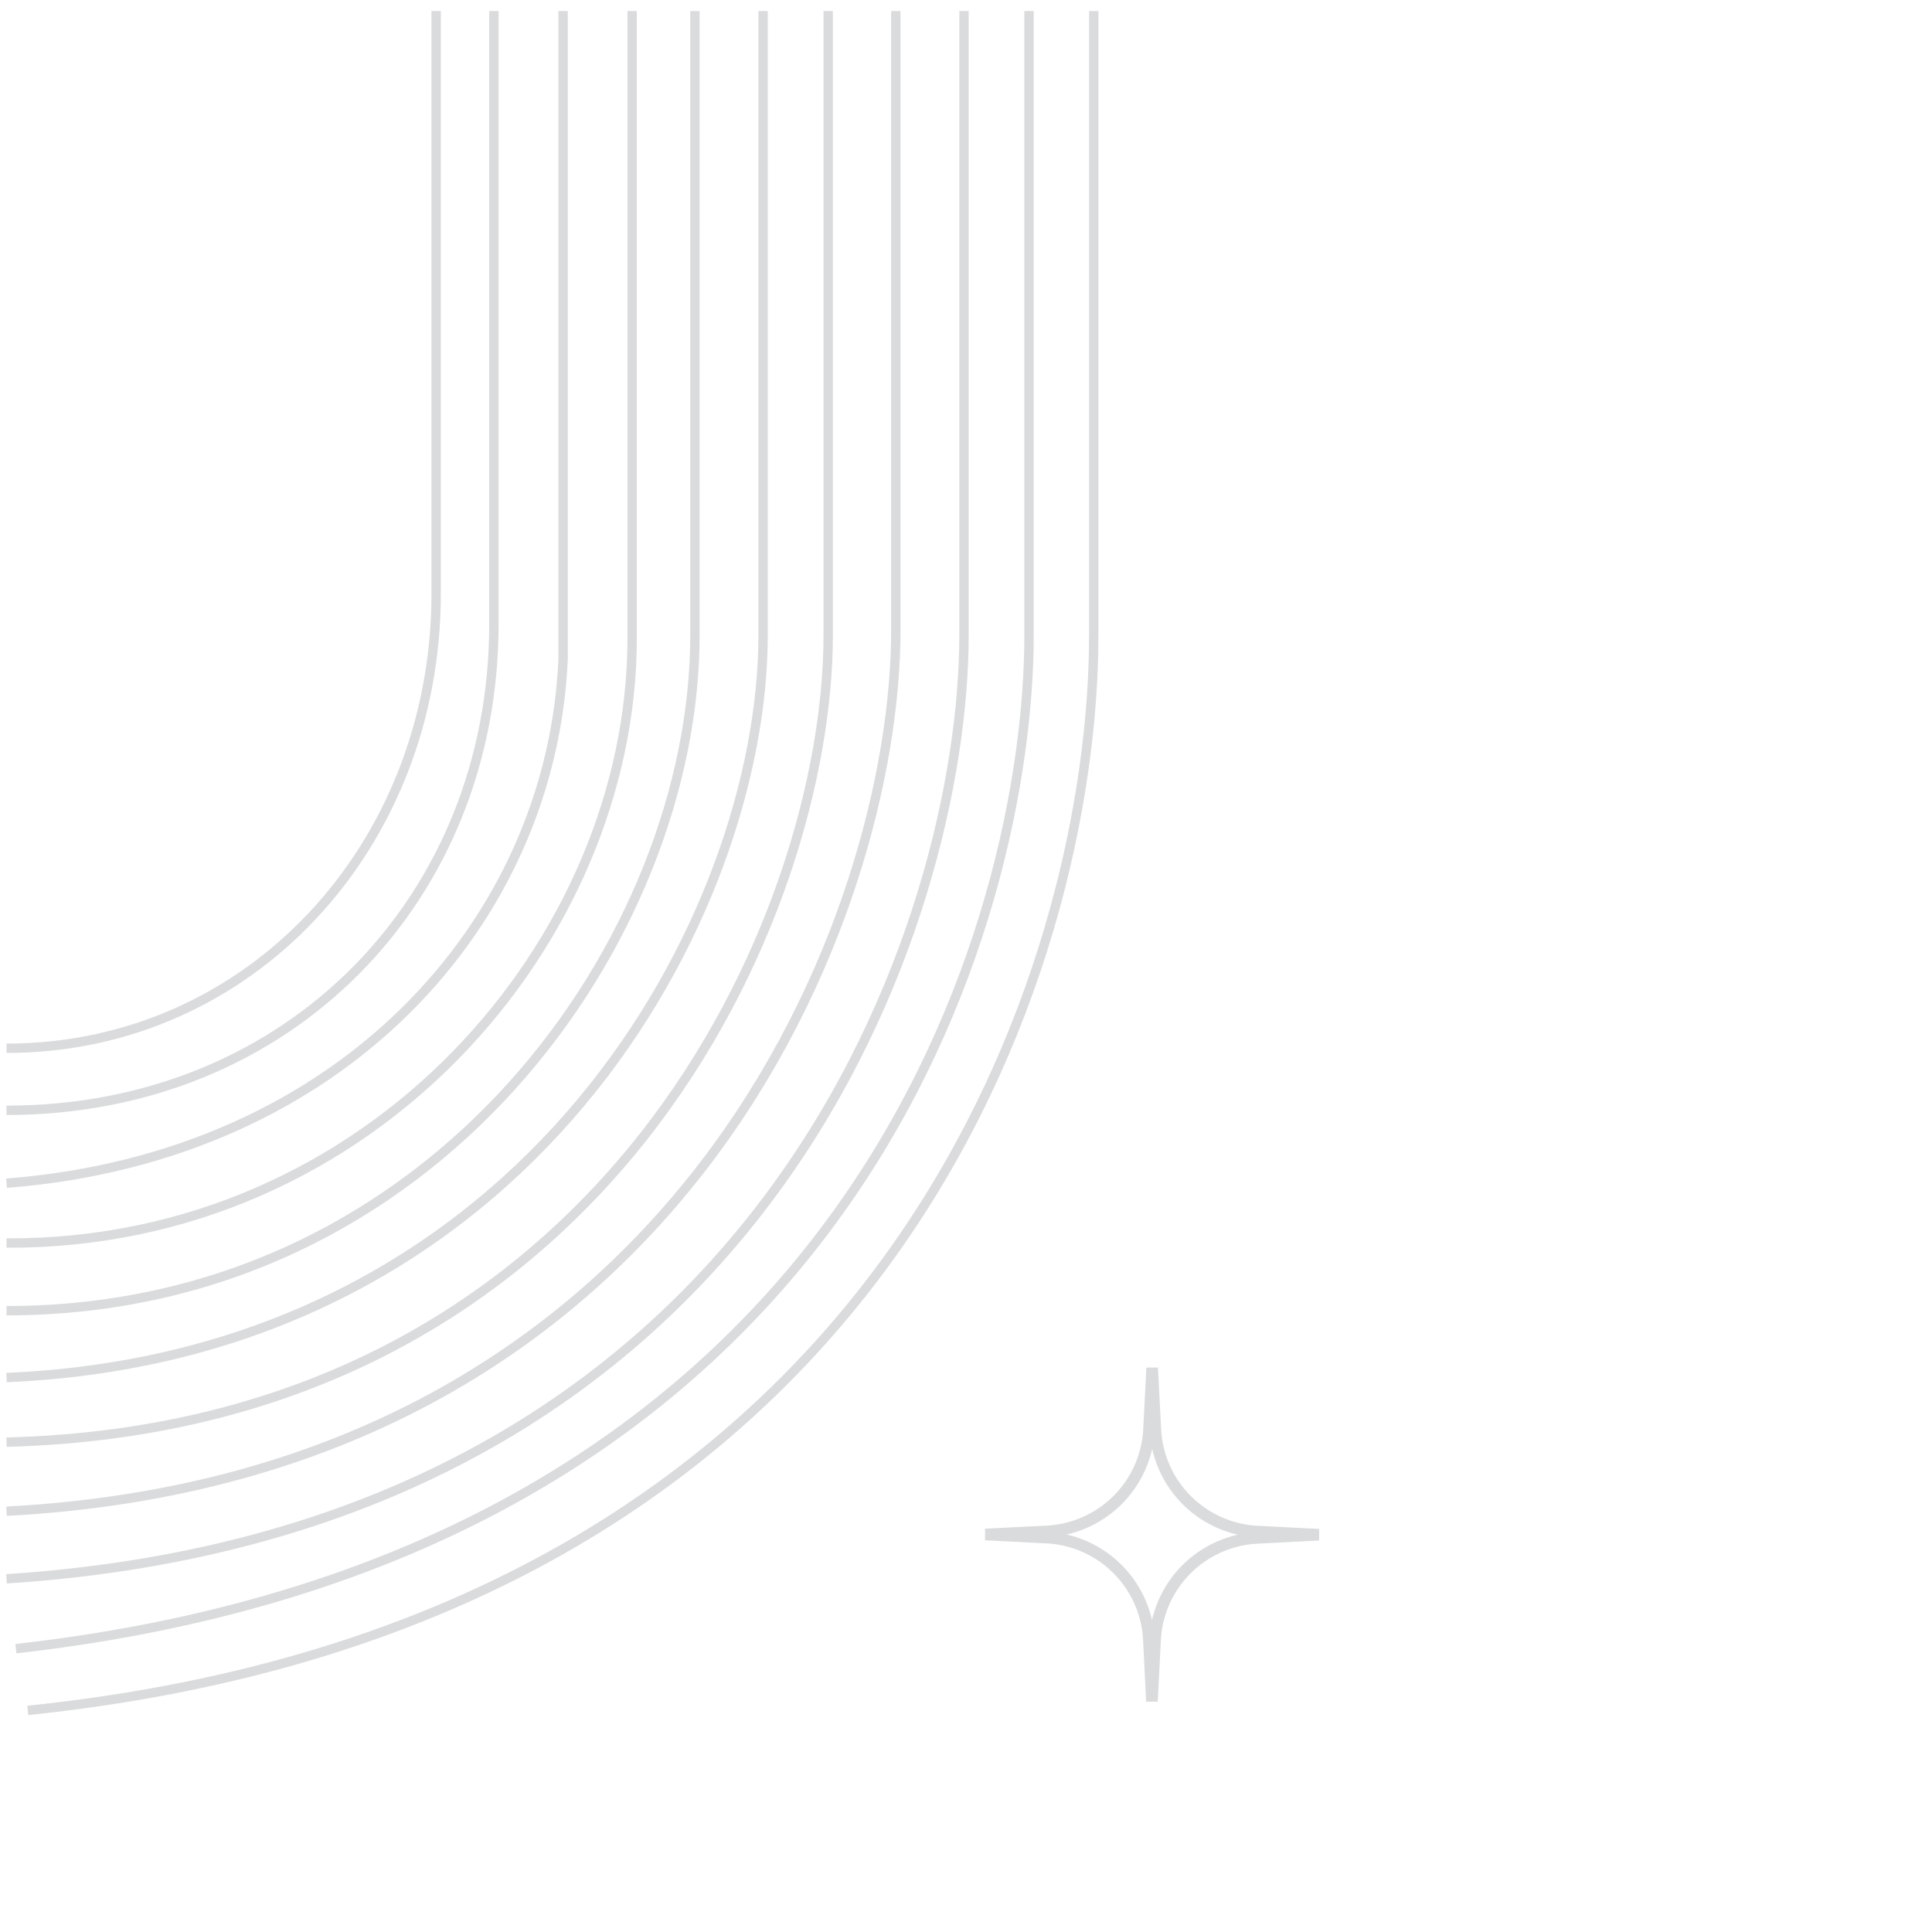 <?xml version="1.0"?>
<svg width="500" height="500" xmlns="http://www.w3.org/2000/svg" xmlns:svg="http://www.w3.org/2000/svg" xmlns:xlink="http://www.w3.org/1999/xlink">
 <defs>
  <style>.cls-1{fill:#f7baba;}</style>
  <symbol id="svg_8" viewBox="0 0 349.62 545.43" xmlns="http://www.w3.org/2000/svg">
   <defs>
    <style>.cls-1{fill:none;stroke:#dadbdc;stroke-miterlimit:10;stroke-width:3px;}</style>
   </defs>
   <g data-name="Layer 2" id="svg_6">
    <g data-name="Layer 2" id="svg_7">
     <path class="cls-1" d="m0.12,332c78,0 137.52,-64.8 137.52,-145.57l0,-186.43"/>
     <path class="cls-1" d="m0.12,351.86c90.86,0 156,-68.09 156,-155.66l0,-196.2"/>
     <path class="cls-1" d="m0.12,375.19c107.53,-8.36 174.5,-83.82 178.15,-167.72l0,-207.47"/>
     <path class="cls-1" d="m0.12,394.35c116.84,0.49 200.25,-96.82 200.25,-193.62l0,-200.73"/>
     <path class="cls-1" d="m0.12,416c137.52,0 220.35,-119.77 220.35,-216.2l0,-199.8"/>
     <path class="cls-1" d="m0.12,437.4c167.46,-7.13 242.16,-148.47 242.16,-237.58l0,-199.82"/>
     <path class="cls-1" d="m0.12,458.08c192.55,-5 263,-169.15 263,-258.26l0,-199.82"/>
     <path class="cls-1" d="m0.12,480.18c216.64,-11.41 284.65,-191.25 284.65,-282l0,-198.18"/>
     <path class="cls-1" d="m0.12,501.82c245.16,-15.94 306.47,-212.89 306.47,-302l0,-199.82"/>
     <path class="cls-1" d="m3.12,524.18c270.41,-30.42 324.28,-235.25 324.28,-324.36l0,-199.82"/>
     <path class="cls-1" d="m6.92,543.94c277.85,-28.79 341.2,-239.8 341.2,-344.12l0,-199.82"/>
    </g>
   </g>
  </symbol>
 </defs>
 <g class="layer">
  <title>Layer 1</title>
  <g data-name="Layer 2" id="Layer_2">
   <g data-name="Layer 2" id="Layer_2-2">
    <path class="cls-1" d="m298.93,424.4l-0.81,15.91l-0.79,-15.91a27.88,27.88 0 0 0 -26.43,-26.47l-15.9,-0.81l15.9,-0.79a27.88,27.88 0 0 0 26.47,-26.43l0.81,-15.9l0.82,15.9a27.89,27.89 0 0 0 26.4,26.47l15.91,0.81l-15.91,0.82a27.89,27.89 0 0 0 -26.47,26.4z" id="svg_1"/>
   </g>
  </g>
  <use id="svg_9" transform="matrix(1 0 0 1 0 0) matrix(0.882 0 0 0.882 0.138 -0.85)" x="-88.1" xlink:href="#svg_8" y="4.2"/>
 </g>
</svg>